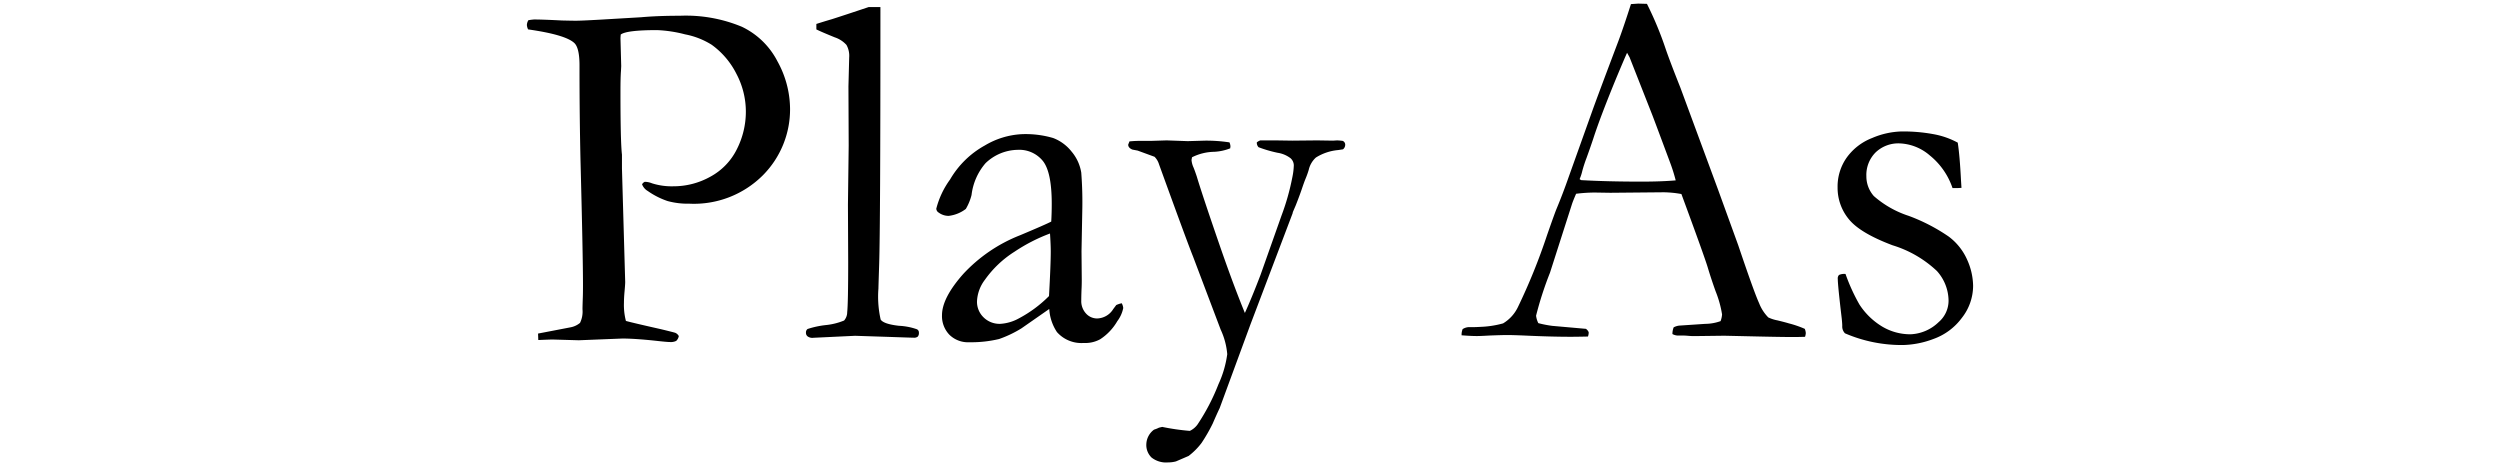 <?xml version="1.0" encoding="UTF-8" standalone="no"?>
<svg
   xmlns:dc="http://purl.org/dc/elements/1.1/"
   xmlns:cc="http://creativecommons.org/ns#"
   xmlns:rdf="http://www.w3.org/1999/02/22-rdf-syntax-ns#"
   xmlns:svg="http://www.w3.org/2000/svg"
   xmlns="http://www.w3.org/2000/svg"
   xmlns:sodipodi="http://sodipodi.sourceforge.net/DTD/sodipodi-0.dtd"
   xmlns:inkscape="http://www.inkscape.org/namespaces/inkscape"
   inkscape:version="1.0 (4035a4fb49, 2020-05-01)"
   sodipodi:docname="Play As.svg"
   id="svg3"
   version="1.1"
   viewBox="0 0 295 55"
   height="55"
   width="295">
  <defs
     id="defs7" />
  <sodipodi:namedview
     inkscape:current-layer="svg3"
     inkscape:window-maximized="1"
     inkscape:window-y="-9"
     inkscape:window-x="-9"
     inkscape:cy="66.853296"
     inkscape:cx="45.781082"
     inkscape:zoom="2.5026807"
     showgrid="false"
     id="namedview5"
     inkscape:window-height="1001"
     inkscape:window-width="1920"
     inkscape:pageshadow="2"
     inkscape:pageopacity="0"
     guidetolerance="10"
     gridtolerance="10"
     objecttolerance="10"
     borderopacity="1"
     bordercolor="#666666"
     pagecolor="#ffffff" />
  <path
     d="m 62.347,2.387 a 5.6,5.6 0 0 1 0.674,-0.088 q 1,0 3.281,0.117 1.2,0.029 1.641,0.029 0.645,0 2.725,-0.117 l 4.98,-0.293 q 1.963,-0.176 4.57,-0.176 a 17.187,17.187 0 0 1 7.324,1.3 9.147,9.147 0 0 1 4.2,4.082 11.688,11.688 0 0 1 1.484,5.529 11.02,11.02 0 0 1 -3.223,7.929 11.5,11.5 0 0 1 -8.672,3.335 9,9 0 0 1 -2.549,-0.308 9.1,9.1 0 0 1 -2.344,-1.187 1.548,1.548 0 0 1 -0.674,-0.791 0.668,0.668 0 0 1 0.322,-0.293 2.282,2.282 0 0 1 0.85,0.176 7.672,7.672 0 0 0 2.52,0.352 8.925,8.925 0 0 0 4.38,-1.141 7.429,7.429 0 0 0 3.12,-3.247 9.8,9.8 0 0 0 1.055,-4.446 9.541,9.541 0 0 0 -1.111,-4.431 9.441,9.441 0 0 0 -2.924,-3.437 9.132,9.132 0 0 0 -3.143,-1.228 15.5,15.5 0 0 0 -3.289,-0.5 q -3.625,0 -4.3,0.527 l -0.029,0.41 0.088,3.308 -0.029,0.585 q -0.059,0.791 -0.059,2.43 0,5.972 0.176,7.435 v 1.639 l 0.382,13.383 q 0,0.293 -0.073,1.083 -0.073,0.79 -0.074,1.377 a 7.413,7.413 0 0 0 0.232,2.14 q 0.7,0.2 4.1,0.966 1.582,0.381 1.729,0.439 a 0.842,0.842 0 0 1 0.41,0.381 1,1 0 0 1 -0.308,0.571 1.44,1.44 0 0 1 -0.747,0.132 q -0.352,0 -1.641,-0.146 -2.515,-0.267 -3.95,-0.267 l -5.157,0.205 -3.076,-0.088 q -0.293,0 -1.7,0.059 l -0.028,-0.762 3.808,-0.732 a 2.441,2.441 0 0 0 1.143,-0.527 3.022,3.022 0 0 0 0.293,-1.61 q 0,-0.263 0.029,-1.142 0.029,-0.615 0.029,-1.7 0,-3.454 -0.293,-14.724 -0.117,-5.269 -0.117,-10.714 v -0.5 q 0,-2.108 -0.645,-2.664 -1.079,-0.961 -5.419,-1.577 a 1.352,1.352 0 0 1 -0.146,-0.527 1.209,1.209 0 0 1 0.175,-0.556 z m 33.984,1.083 v -0.645 q 0.82,-0.264 1.816,-0.557 1.472,-0.469 4.358,-1.436 h 1.384 V 2.445 q 0,24.071 -0.146,28.7 -0.088,2.727 -0.088,2.9 a 12.211,12.211 0 0 0 0.264,3.665 q 0.352,0.528 2.153,0.733 a 7.447,7.447 0 0 1 2.124,0.41 0.42,0.42 0 0 1 0.234,0.41 0.631,0.631 0 0 1 -0.132,0.454 0.682,0.682 0 0 1 -0.483,0.132 q -0.205,0 -3.076,-0.1 l -3.837,-0.125 -4.922,0.234 a 0.934,0.934 0 0 1 -0.7,-0.18 0.523,0.523 0 0 1 -0.176,-0.421 0.5,0.5 0 0 1 0.19,-0.436 10.681,10.681 0 0 1 2.109,-0.458 7.662,7.662 0 0 0 2.2,-0.542 1.475,1.475 0 0 0 0.366,-0.981 q 0.117,-1.055 0.117,-5.947 l -0.029,-6.738 0.088,-6.973 -0.029,-6.973 0.088,-3.428 a 2.615,2.615 0 0 0 -0.322,-1.479 3.221,3.221 0 0 0 -1.377,-0.894 q -1.588,-0.644 -2.174,-0.938 z m 36.036,32.316 a 1.551,1.551 0 0 1 0.176,0.557 3.777,3.777 0 0 1 -0.7,1.553 6.307,6.307 0 0 1 -2.025,2.138 3.634,3.634 0 0 1 -1.934,0.436 3.849,3.849 0 0 1 -3.164,-1.286 5.488,5.488 0 0 1 -0.908,-2.725 l -3.281,2.286 a 13.485,13.485 0 0 1 -2.637,1.259 14.126,14.126 0 0 1 -3.516,0.381 3.128,3.128 0 0 1 -2.358,-0.894 3.171,3.171 0 0 1 -0.864,-2.3 q 0,-2.021 2.481,-4.834 a 18.187,18.187 0 0 1 6.739,-4.6 q 3,-1.26 3.67,-1.611 0.059,-0.967 0.059,-2.109 0,-3.721 -1.043,-5.039 a 3.581,3.581 0 0 0 -2.983,-1.318 5.588,5.588 0 0 0 -3.791,1.582 7,7 0 0 0 -1.646,3.75 6.208,6.208 0 0 1 -0.674,1.641 4.1,4.1 0 0 1 -2.021,0.82 1.955,1.955 0 0 1 -1.172,-0.381 0.577,0.577 0 0 1 -0.293,-0.469 10.1,10.1 0 0 1 1.626,-3.442 10.759,10.759 0 0 1 4.1,-4.014 9.423,9.423 0 0 1 4.321,-1.333 11.547,11.547 0 0 1 3.75,0.454 5.065,5.065 0 0 1 2.168,1.6 5.088,5.088 0 0 1 1.143,2.49 45.789,45.789 0 0 1 0.117,4.6 l -0.088,4.658 0.029,3.4 q 0,0.674 -0.029,1.143 -0.029,0.85 -0.029,1.26 a 2.161,2.161 0 0 0 0.557,1.553 1.759,1.759 0 0 0 1.318,0.586 2.3,2.3 0 0 0 1.9,-1.113 l 0.352,-0.469 a 2.731,2.731 0 0 1 0.65,-0.21 z m -8.584,-0.85 q 0.206,-3.721 0.206,-5.244 0,-0.791 -0.088,-2.139 a 20.192,20.192 0 0 0 -4.174,2.139 12.371,12.371 0 0 0 -3.5,3.311 4.51,4.51 0 0 0 -0.941,2.549 2.554,2.554 0 0 0 0.779,1.9 2.683,2.683 0 0 0 1.955,0.762 5.152,5.152 0 0 0 2.205,-0.644 14.73,14.73 0 0 0 3.557,-2.634 z m 9.493,-18.252 q 0.645,-0.059 1.084,-0.059 h 1.406 l 1.9,-0.059 2.49,0.088 2.021,-0.059 a 18.574,18.574 0 0 1 2.9,0.205 1.351,1.351 0 0 1 0.117,0.469 l -0.029,0.234 a 5.935,5.935 0 0 1 -1.9,0.41 6.042,6.042 0 0 0 -2.607,0.645 l -0.059,0.322 a 2.662,2.662 0 0 0 0.235,0.88 q 0.147,0.352 0.383,1.057 0.647,2.172 2.795,8.394 1.559,4.49 2.883,7.719 0.807,-1.771 1.845,-4.487 l 2.46,-6.955 a 27.9,27.9 0 0 0 1.294,-4.557 8.02,8.02 0 0 0 0.176,-1.436 1.148,1.148 0 0 0 -0.381,-0.82 3.3,3.3 0 0 0 -1.523,-0.645 14.863,14.863 0 0 1 -2.256,-0.659 0.765,0.765 0 0 1 -0.205,-0.571 1.405,1.405 0 0 1 0.41,-0.234 h 1.816 l 1.963,0.029 2.93,-0.029 1.875,0.029 0.469,-0.029 a 6.191,6.191 0 0 1 0.674,0.059 0.49,0.49 0 0 1 0.293,0.469 0.694,0.694 0 0 1 -0.264,0.527 l -0.586,0.088 a 5.91,5.91 0 0 0 -2.607,0.879 2.8,2.8 0 0 0 -0.85,1.465 10.658,10.658 0 0 1 -0.381,1.055 q -0.146,0.351 -0.424,1.171 -0.278,0.82 -0.717,1.932 l -0.351,0.819 -0.029,0.146 -4.976,13.115 -3.629,9.866 q -0.352,0.735 -0.821,1.822 a 19.694,19.694 0 0 1 -1.32,2.293 7.891,7.891 0 0 1 -1.522,1.528 l -1.5,0.647 a 3.622,3.622 0 0 1 -0.939,0.118 2.764,2.764 0 0 1 -1.936,-0.576 2.057,2.057 0 0 1 -0.616,-1.58 2.22,2.22 0 0 1 0.91,-1.712 3.659,3.659 0 0 0 0.586,-0.234 l 0.382,-0.088 a 26.693,26.693 0 0 0 3.256,0.469 2.393,2.393 0 0 0 0.91,-0.759 24.636,24.636 0 0 0 2.471,-4.754 12.386,12.386 0 0 0 1.033,-3.539 8.541,8.541 0 0 0 -0.776,-2.9 l -3.258,-8.614 q -0.675,-1.67 -4.02,-10.9 a 2.1,2.1 0 0 0 -0.527,-0.879 l -1.992,-0.729 -0.615,-0.117 q -0.5,-0.205 -0.5,-0.586 z m 39.315,22.149 a 1.514,1.514 0 0 1 0.732,-0.234 h 0.674 q 0.2,0 0.7,-0.029 a 11.519,11.519 0 0 0 2.665,-0.41 4.511,4.511 0 0 0 1.757,-1.934 70.509,70.509 0 0 0 3.429,-8.467 q 0.909,-2.607 1.143,-3.164 0.732,-1.758 1.407,-3.691 l 2.754,-7.705 q 0.645,-1.816 3.106,-8.32 0.615,-1.641 1.495,-4.395 l 0.862,-0.059 1.024,0.029 a 40.475,40.475 0 0 1 2.224,5.361 q 0.527,1.523 1.727,4.541 l 4.448,12.041 2.37,6.533 q 1.878,5.567 2.464,6.84 a 4.958,4.958 0 0 0 1.086,1.686 4.387,4.387 0 0 0 1.1,0.352 q 0.952,0.234 1.333,0.352 a 12.1,12.1 0 0 1 1.875,0.645 1.592,1.592 0 0 1 0.117,0.5 1.7,1.7 0 0 1 -0.088,0.439 q -0.937,0.026 -1.322,0.026 -1.494,0 -5.273,-0.088 l -2.93,-0.066 -3.545,0.044 q -0.352,0 -0.718,-0.033 -0.366,-0.033 -0.63,-0.033 h -0.645 a 1.465,1.465 0 0 1 -0.586,-0.176 2.185,2.185 0 0 1 0.146,-0.791 1.883,1.883 0 0 1 0.645,-0.205 l 3.075,-0.206 a 5.5,5.5 0 0 0 1.816,-0.323 2.8,2.8 0 0 0 0.176,-0.792 12.728,12.728 0 0 0 -0.762,-2.73 q -0.526,-1.468 -0.921,-2.788 -0.395,-1.32 -3.116,-8.688 a 12.7,12.7 0 0 0 -2.109,-0.206 l -6.27,0.059 -1.846,-0.029 a 18.271,18.271 0 0 0 -2.2,0.146 q -0.381,0.879 -0.5,1.26 l -2.582,8.057 a 40.682,40.682 0 0 0 -1.641,5.068 2.659,2.659 0 0 0 0.264,0.879 12.8,12.8 0 0 0 1.641,0.322 l 3.984,0.352 q 0.322,0.264 0.322,0.469 a 1.7,1.7 0 0 1 -0.088,0.439 q -1.318,0.029 -2.021,0.029 -2.344,0 -5.449,-0.146 -1.436,-0.059 -2.051,-0.059 -0.615,0 -2.139,0.059 -1,0.059 -1.436,0.059 -0.7,0 -1.816,-0.088 v -0.176 a 1.884,1.884 0 0 1 0.123,-0.556 z m 13.98,-17.578 q 3.135,0.176 7.148,0.176 2.285,0 4.014,-0.146 a 19.718,19.718 0 0 0 -0.675,-2.139 q -1.9,-5.1 -2.106,-5.623 l -2.663,-6.765 -0.293,-0.527 q -0.176,0.352 -1.291,3.016 -1.878,4.569 -2.7,7.116 -0.381,1.142 -0.792,2.27 a 15.418,15.418 0 0 0 -0.513,1.582 5.083,5.083 0 0 1 -0.308,0.922 z m 31.2,11.074 a 22.051,22.051 0 0 0 1.641,3.6 8.312,8.312 0 0 0 2.666,2.593 6.477,6.477 0 0 0 3.369,0.923 5.04,5.04 0 0 0 3.311,-1.433 3.337,3.337 0 0 0 1.172,-2.52 5.3,5.3 0 0 0 -1.377,-3.516 13.258,13.258 0 0 0 -5.229,-3.032 q -3.853,-1.45 -5.171,-3.091 a 5.821,5.821 0 0 1 -1.318,-3.75 5.91,5.91 0 0 1 1.084,-3.516 6.641,6.641 0 0 1 2.988,-2.3 9.377,9.377 0 0 1 3.516,-0.776 19.646,19.646 0 0 1 3.735,0.322 9.539,9.539 0 0 1 2.856,1 q 0.234,1.494 0.381,4.395 l 0.059,0.938 q -0.381,0.029 -0.645,0.029 h -0.41 a 8.41,8.41 0 0 0 -2.681,-3.853 5.769,5.769 0 0 0 -3.56,-1.421 3.872,3.872 0 0 0 -2.842,1.069 3.756,3.756 0 0 0 -1.084,2.8 3.5,3.5 0 0 0 0.879,2.344 11.714,11.714 0 0 0 4.116,2.338 21.428,21.428 0 0 1 4.717,2.441 6.869,6.869 0 0 1 2.183,2.742 7.7,7.7 0 0 1 0.7,3.079 6.144,6.144 0 0 1 -1.333,3.783 7.142,7.142 0 0 1 -3.34,2.478 10.8,10.8 0 0 1 -3.589,0.718 16.858,16.858 0 0 1 -6.857,-1.382 1.15,1.15 0 0 1 -0.322,-0.879 q 0,-0.264 -0.059,-0.85 -0.469,-3.955 -0.469,-4.687 a 0.584,0.584 0 0 1 0.146,-0.469 1.482,1.482 0 0 1 0.763,-0.117 z"
     data-name="Path 3"
     id="Path_3" />
</svg>
